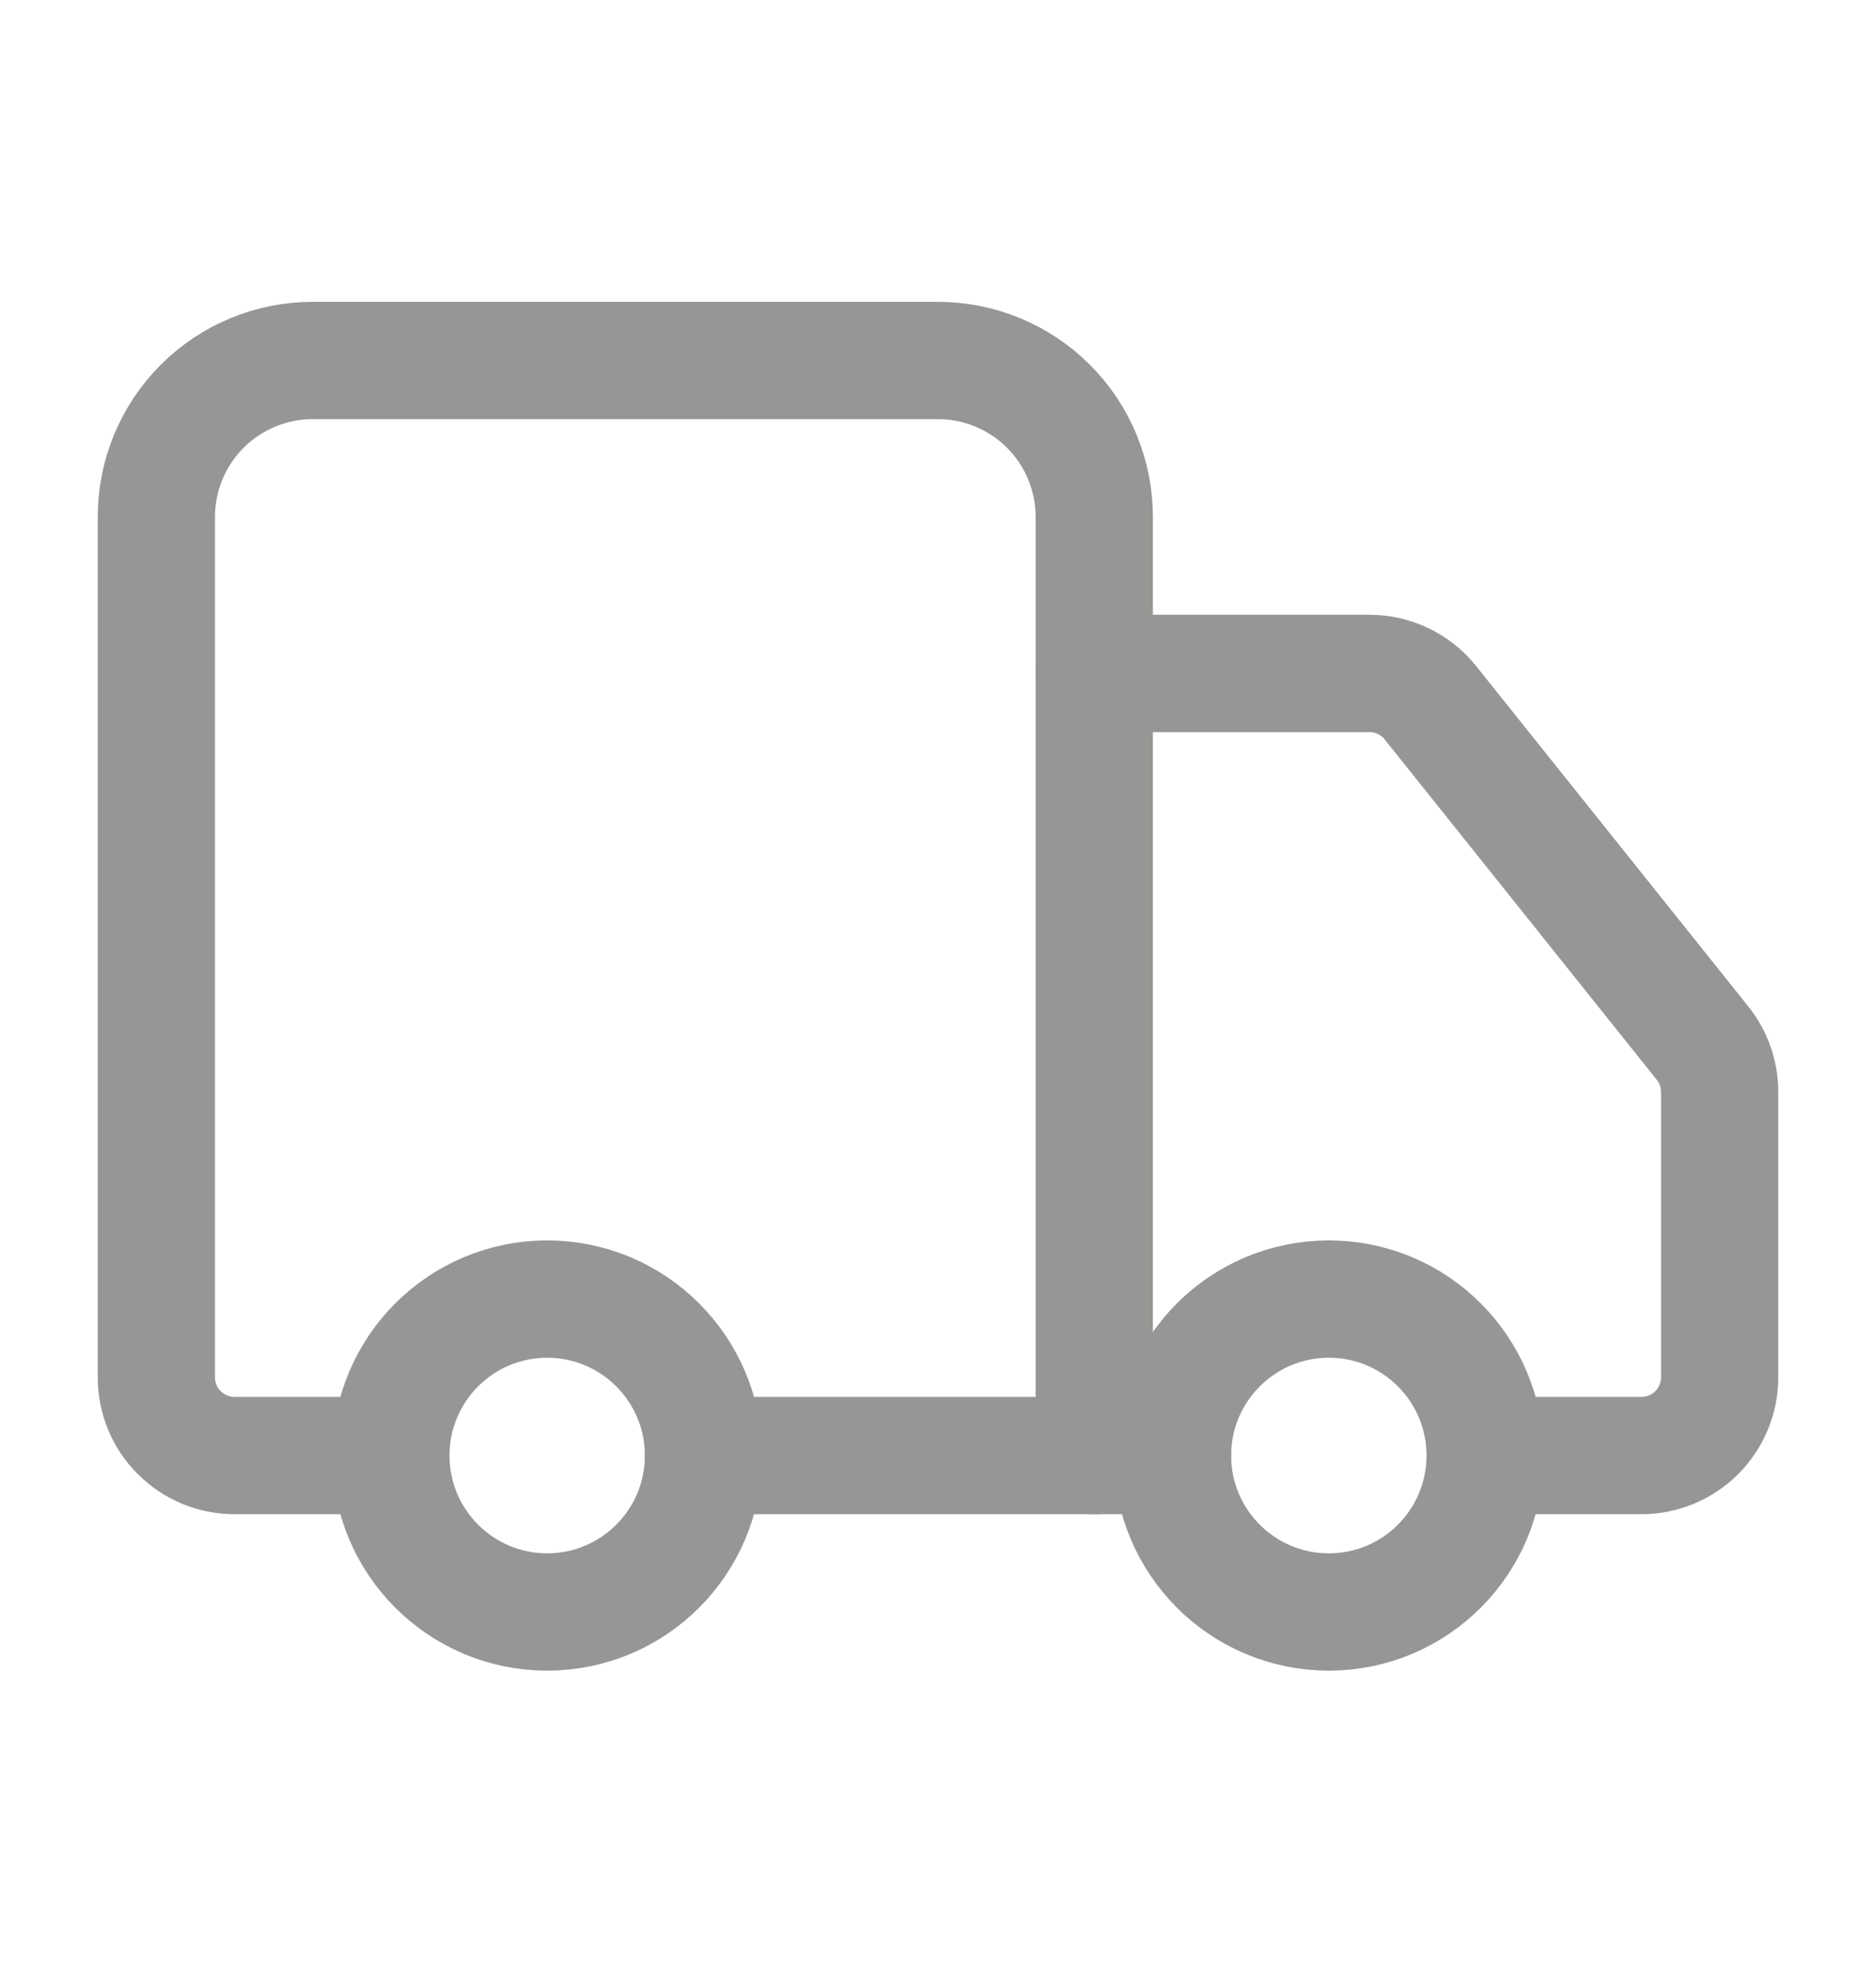 <svg width="20" height="21" viewBox="0 0 20 21" fill="none" xmlns="http://www.w3.org/2000/svg">
<path d="M11.666 15.508V5.508C11.666 5.066 11.491 4.642 11.178 4.329C10.866 4.017 10.442 3.841 10 3.841H3.333C2.891 3.841 2.467 4.017 2.155 4.329C1.842 4.642 1.667 5.066 1.667 5.508V14.675C1.667 14.896 1.754 15.108 1.911 15.264C2.067 15.42 2.279 15.508 2.5 15.508H4.167" stroke="#989694" stroke-width="1.25" stroke-linecap="round" stroke-linejoin="round"/>
<path d="M12.5 15.508H7.5" stroke="#989694" stroke-width="1.25" stroke-linecap="round" stroke-linejoin="round"/>
<path d="M15.833 15.508H17.5C17.721 15.508 17.933 15.42 18.089 15.264C18.245 15.107 18.333 14.896 18.333 14.675V11.633C18.333 11.444 18.268 11.26 18.15 11.113L15.25 7.488C15.172 7.39 15.073 7.311 14.96 7.257C14.848 7.203 14.725 7.175 14.6 7.175H11.666" stroke="#989694" stroke-width="1.25" stroke-linecap="round" stroke-linejoin="round"/>
<path d="M14.167 17.175C15.087 17.175 15.833 16.428 15.833 15.508C15.833 14.588 15.087 13.841 14.167 13.841C13.246 13.841 12.5 14.588 12.5 15.508C12.5 16.428 13.246 17.175 14.167 17.175Z" stroke="#989694" stroke-width="1.25" stroke-linecap="round" stroke-linejoin="round"/>
<path d="M5.833 17.175C6.754 17.175 7.5 16.428 7.5 15.508C7.5 14.588 6.754 13.841 5.833 13.841C4.913 13.841 4.167 14.588 4.167 15.508C4.167 16.428 4.913 17.175 5.833 17.175Z" stroke="#989694" stroke-width="1.25" stroke-linecap="round" stroke-linejoin="round"/>
</svg>
